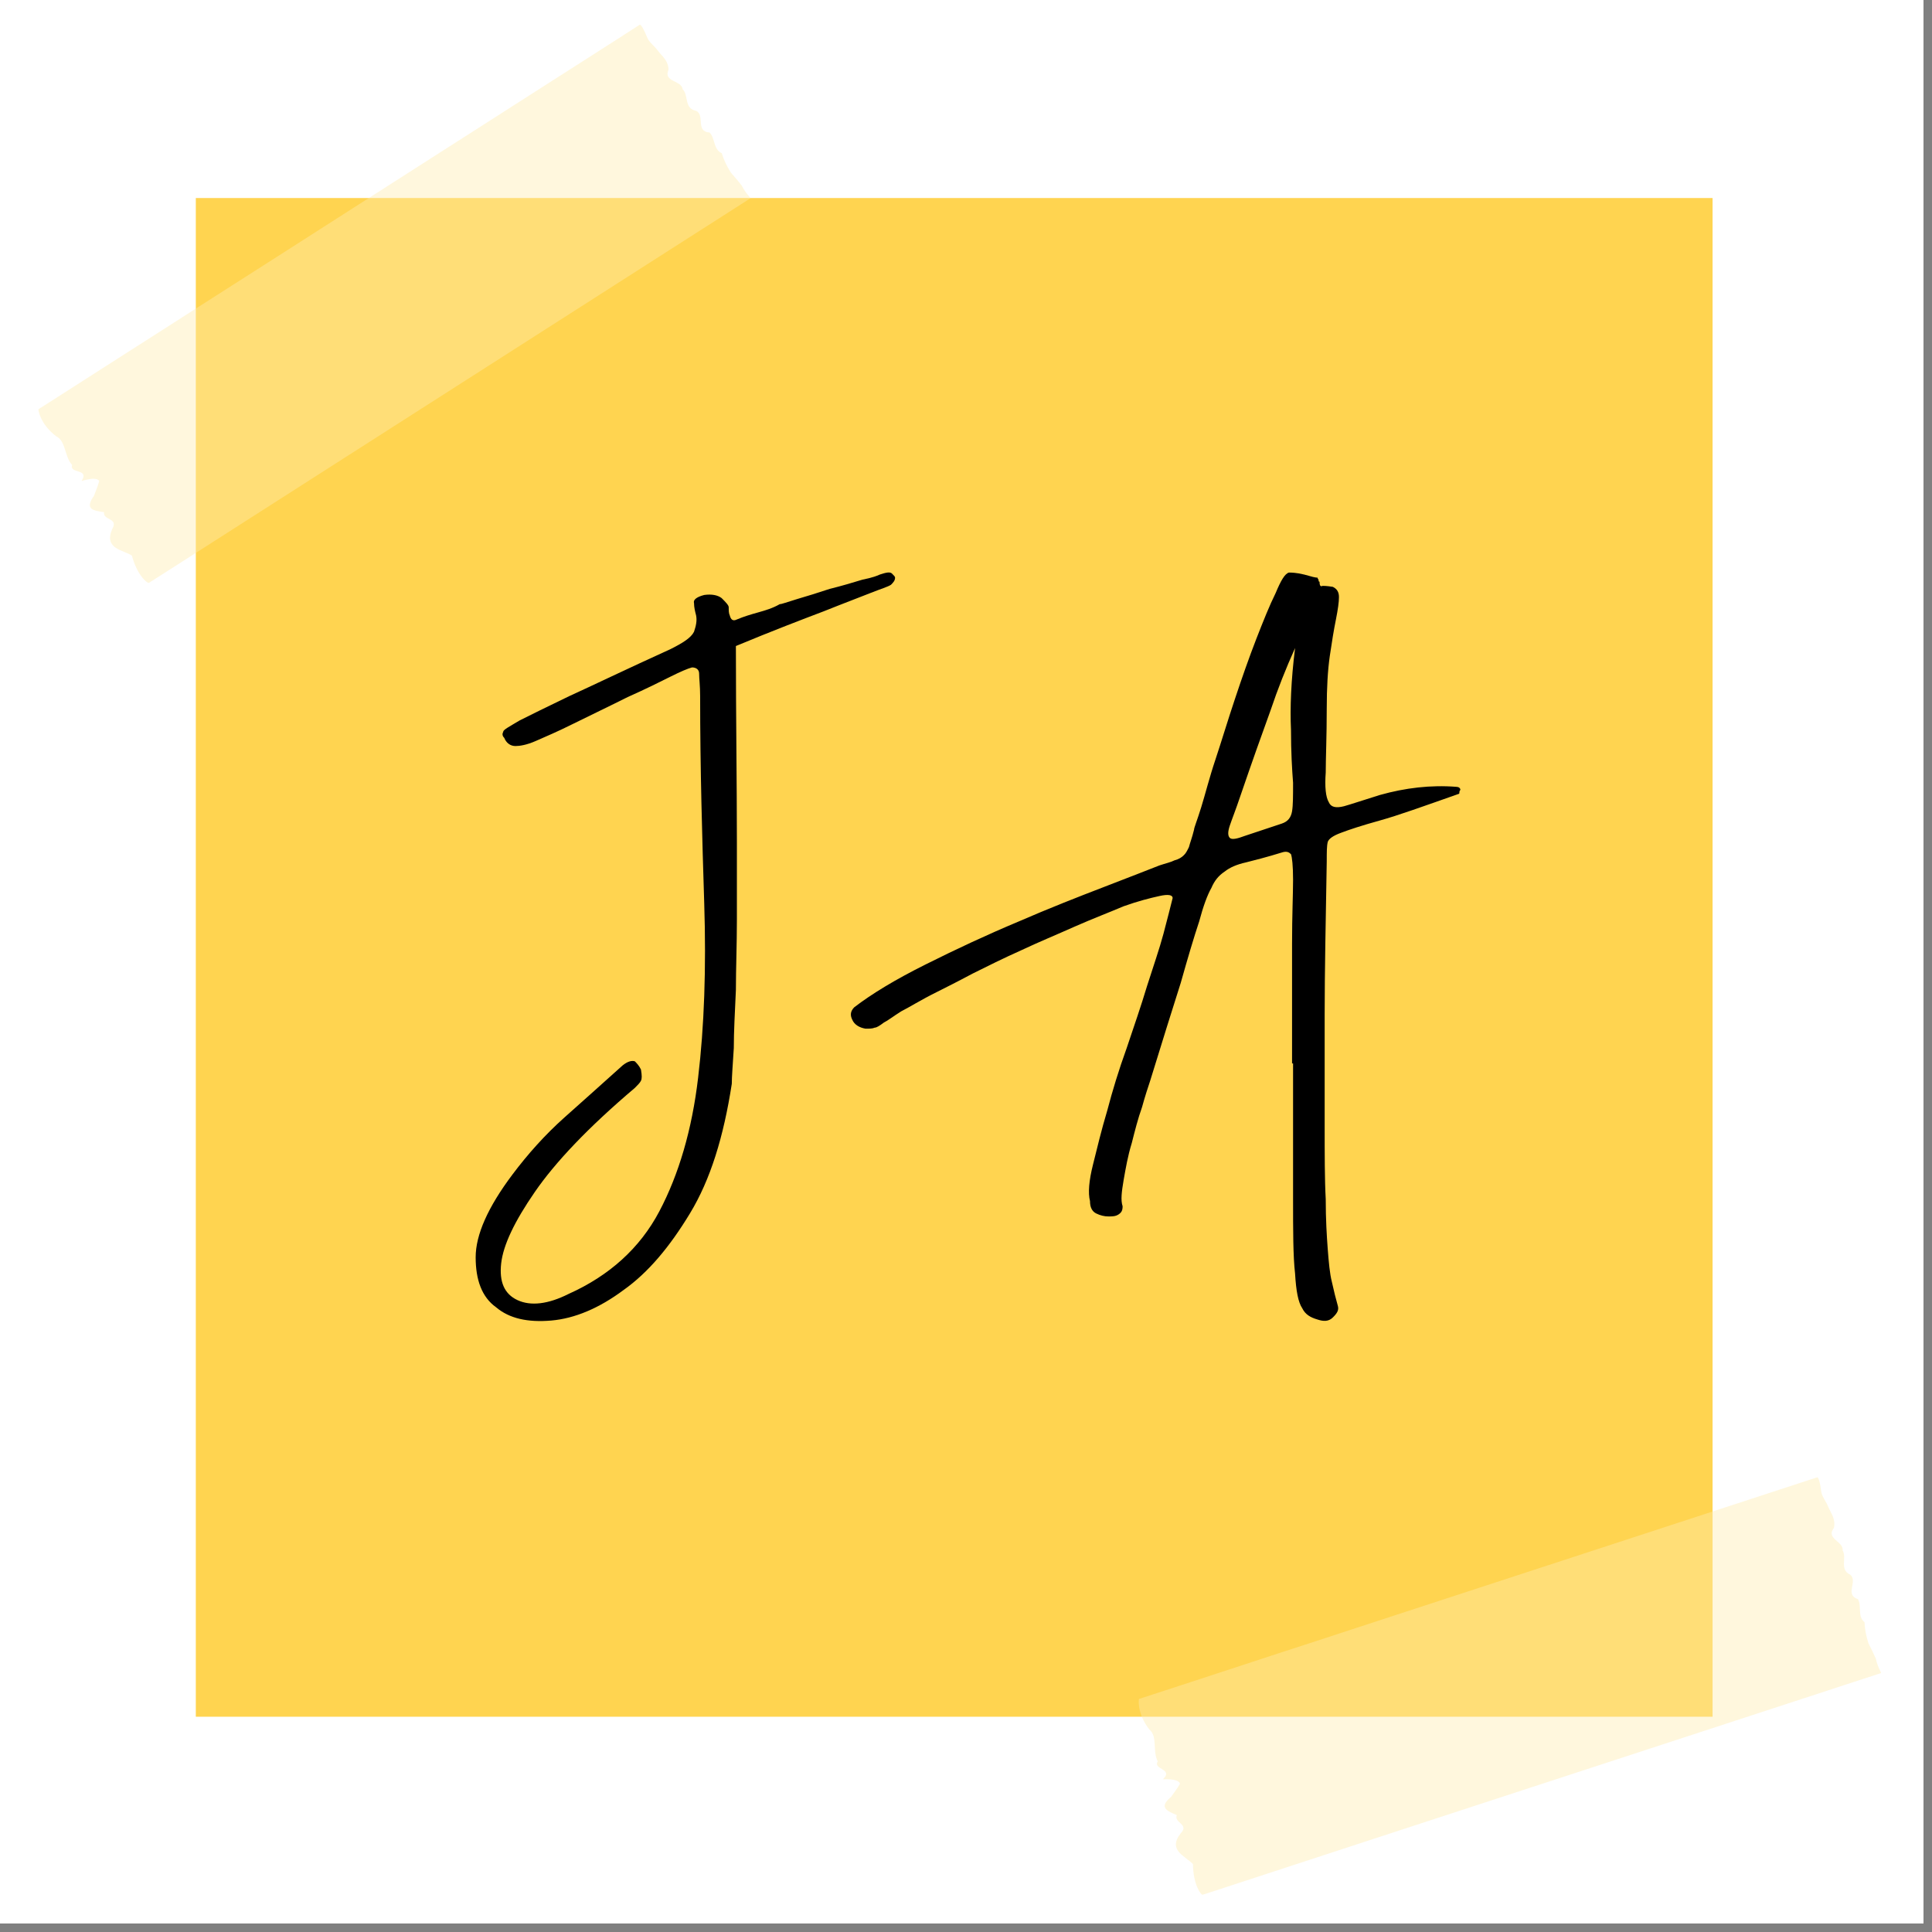 <svg xmlns="http://www.w3.org/2000/svg" xmlns:xlink="http://www.w3.org/1999/xlink" width="150" zoomAndPan="magnify" viewBox="0 0 112.5 112.5" height="150" preserveAspectRatio="xMidYMid meet" version="1.0"><rect x="0" y="0" width="112.5" height="112.5" fill="#808080" stroke="none"/><defs><g/><clipPath id="7480041d9e"><path d="M 0 0 L 112.004 0 L 112.004 112.004 L 0 112.004 Z M 0 0 " clip-rule="nonzero"/></clipPath><clipPath id="15a5a23361"><path d="M 2.062 1.379 L 44 1.379 L 44 34 L 2.062 34 Z M 2.062 1.379 " clip-rule="nonzero"/></clipPath><clipPath id="e1a7a4119f"><path d="M 66 86 L 109.586 86 L 109.586 110.395 L 66 110.395 Z M 66 86 " clip-rule="nonzero"/></clipPath></defs><g clip-path="url(#7480041d9e)"><path fill="#ffffff" d="M 0 0 L 112.004 0 L 112.004 112.004 L 0 112.004 Z M 0 0 " fill-opacity="1" fill-rule="nonzero"/><path fill="#ffffff" d="M 0 0 L 112.004 0 L 112.004 112.004 L 0 112.004 Z M 0 0 " fill-opacity="1" fill-rule="nonzero"/></g><path fill="#ffd450" d="M 11.402 11.531 L 99.723 11.531 L 99.723 99.965 L 11.402 99.965 Z M 11.402 11.531 " fill-opacity="1" fill-rule="nonzero"/><g clip-path="url(#15a5a23361)"><path fill="#ffedaf" d="M 43.699 11.543 C 43.738 11.52 43.441 11.711 42.809 12.113 L 41.766 12.781 L 40.371 13.672 C 35.23 16.957 25.172 23.391 17.762 28.129 C 16.031 29.234 14.445 30.25 13.102 31.109 C 11.758 31.969 10.793 32.582 9.883 33.168 C 9.195 33.605 8.598 33.988 8.684 33.934 C 8.582 33.996 7.984 33.492 7.68 32.352 C 7.164 32.016 6.031 31.961 6.535 30.805 C 6.922 30.145 5.98 30.312 6.059 29.824 C 5.52 29.734 4.871 29.703 5.473 28.871 C 5.582 28.582 5.707 28.277 5.777 28.012 C 5.688 27.848 5.379 27.824 4.75 28.008 C 5.23 27.262 4.023 27.605 4.199 27.078 C 3.73 26.543 3.852 25.688 3.262 25.398 C 2.316 24.668 2.223 23.84 2.238 23.832 C 2.301 23.789 2.059 23.945 2.953 23.375 C 3.242 23.188 3.98 22.719 4.871 22.148 L 6.133 21.34 L 7.758 20.301 L 9.441 19.227 C 10.027 18.852 10.648 18.453 11.367 17.992 L 15.461 15.379 C 18.766 13.262 22.289 11.012 25.52 8.945 C 26.328 8.43 27.117 7.926 27.879 7.438 C 28.641 6.949 29.379 6.48 30.078 6.031 C 30.797 5.57 31.586 5.066 32.039 4.777 C 32.379 4.562 33.199 4.035 33.812 3.645 C 34.934 2.926 35.25 2.723 35.332 2.672 C 35.871 2.328 36.355 2.02 36.332 2.031 L 37.254 1.438 C 37.305 1.406 37.488 1.684 37.699 2.211 C 37.809 2.469 38.105 2.672 38.328 2.977 C 38.555 3.277 38.922 3.535 38.926 4.059 C 38.609 4.789 39.684 4.66 39.75 5.195 C 40.109 5.539 39.82 6.32 40.535 6.453 C 41.066 6.707 40.484 7.672 41.32 7.715 C 41.656 8.074 41.539 8.711 42.031 8.922 C 42.16 9.367 42.359 9.734 42.559 10.051 C 42.812 10.332 43.023 10.594 43.195 10.812 C 43.449 11.309 43.727 11.523 43.703 11.543 Z M 43.699 11.543 " fill-opacity="0.42" fill-rule="nonzero"/></g><g clip-path="url(#e1a7a4119f)"><path fill="#ffedaf" d="M 109.539 97.422 C 109.582 97.406 109.246 97.516 108.531 97.75 L 107.355 98.133 C 106.895 98.285 106.363 98.457 105.785 98.648 C 99.984 100.543 88.641 104.25 80.281 106.98 C 78.332 107.621 76.543 108.203 75.027 108.699 C 73.539 109.184 72.422 109.551 71.395 109.887 C 70.621 110.141 69.945 110.359 70.039 110.328 C 69.93 110.367 69.477 109.727 69.465 108.547 C 69.051 108.09 67.969 107.754 68.746 106.762 C 69.281 106.219 68.332 106.145 68.527 105.695 C 68.027 105.469 67.406 105.277 68.199 104.625 C 68.379 104.367 68.574 104.109 68.711 103.867 C 68.66 103.688 68.371 103.586 67.715 103.605 C 68.367 103.004 67.109 103.035 67.414 102.566 C 67.094 101.93 67.426 101.133 66.926 100.707 C 66.191 99.762 66.309 98.938 66.324 98.93 C 66.398 98.906 66.125 98.996 67.129 98.668 C 67.457 98.562 68.289 98.289 69.297 97.961 C 69.574 97.871 70.039 97.719 70.715 97.496 C 71.32 97.297 71.484 97.246 72.551 96.895 L 74.445 96.273 C 75.105 96.059 75.812 95.828 76.621 95.566 C 78.086 95.086 79.641 94.578 81.238 94.055 C 84.969 92.836 88.941 91.539 92.586 90.348 C 93.496 90.051 94.383 89.758 95.242 89.48 C 96.105 89.199 96.934 88.926 97.727 88.668 C 98.516 88.41 99.426 88.113 99.938 87.945 C 100.316 87.82 101.242 87.52 101.934 87.293 C 103.199 86.879 103.559 86.762 103.652 86.73 C 104.258 86.535 104.805 86.355 104.777 86.363 L 105.82 86.023 C 105.879 86.004 105.988 86.316 106.055 86.879 C 106.102 87.156 106.336 87.43 106.477 87.781 C 106.621 88.125 106.91 88.469 106.785 88.977 C 106.297 89.605 107.367 89.754 107.297 90.285 C 107.559 90.711 107.086 91.391 107.746 91.699 C 108.195 92.078 107.395 92.867 108.188 93.117 C 108.422 93.551 108.148 94.137 108.574 94.465 C 108.586 94.926 108.688 95.332 108.801 95.691 C 108.977 96.027 109.117 96.332 109.23 96.586 C 109.352 97.133 109.566 97.41 109.535 97.422 Z M 109.539 97.422 " fill-opacity="0.42" fill-rule="nonzero"/></g><g fill="#000000" fill-opacity="1"><g transform="translate(26.331, 76.895)"><g><path d="M 24.898 -43.438 C 24.777 -43.379 24.48 -43.258 23.887 -43.141 C 23.293 -42.961 22.699 -42.781 21.984 -42.605 C 21.273 -42.367 20.68 -42.188 20.086 -42.012 C 19.488 -41.832 19.191 -41.715 19.074 -41.715 C 18.66 -41.477 18.242 -41.355 17.828 -41.238 C 17.41 -41.121 16.996 -41 16.578 -40.824 C 16.34 -40.703 16.223 -40.824 16.164 -41.059 C 16.102 -41.18 16.102 -41.355 16.102 -41.535 C 16.102 -41.652 15.926 -41.832 15.688 -42.07 C 15.449 -42.25 15.094 -42.309 14.676 -42.25 C 14.203 -42.129 14.023 -41.953 14.082 -41.773 C 14.082 -41.535 14.141 -41.297 14.203 -41.059 C 14.262 -40.762 14.203 -40.465 14.082 -40.109 C 13.906 -39.754 13.43 -39.457 12.715 -39.098 C 10.102 -37.91 8.141 -36.961 6.832 -36.367 C 5.465 -35.711 4.516 -35.238 3.922 -34.941 C 3.328 -34.582 2.973 -34.406 2.973 -34.285 C 2.91 -34.168 2.91 -34.047 3.031 -33.93 C 3.148 -33.633 3.387 -33.453 3.684 -33.453 C 3.922 -33.453 4.336 -33.512 4.871 -33.75 C 5.406 -33.988 6.121 -34.285 6.953 -34.703 C 7.785 -35.117 8.914 -35.652 10.219 -36.305 C 11.289 -36.781 12.121 -37.199 12.715 -37.496 C 13.309 -37.793 13.727 -37.969 13.965 -38.031 C 14.203 -38.031 14.379 -37.91 14.379 -37.672 C 14.379 -37.375 14.438 -36.961 14.438 -36.367 C 14.438 -32.086 14.559 -28.047 14.676 -24.305 C 14.797 -20.5 14.676 -17.113 14.32 -14.141 C 13.965 -11.113 13.191 -8.496 12.062 -6.359 C 10.934 -4.219 9.152 -2.613 6.773 -1.547 C 5.586 -0.949 4.574 -0.832 3.805 -1.188 C 3.031 -1.547 2.734 -2.258 2.852 -3.328 C 2.973 -4.398 3.625 -5.766 4.812 -7.488 C 6 -9.211 7.902 -11.23 10.637 -13.547 C 10.816 -13.727 10.934 -13.844 10.992 -13.965 C 11.051 -14.082 11.051 -14.262 10.992 -14.617 C 10.875 -14.855 10.754 -14.973 10.637 -15.094 C 10.457 -15.152 10.219 -15.094 9.922 -14.855 C 8.734 -13.785 7.605 -12.777 6.535 -11.824 C 5.406 -10.816 4.398 -9.688 3.504 -8.496 C 2.078 -6.598 1.367 -4.992 1.367 -3.684 C 1.367 -2.375 1.723 -1.367 2.555 -0.773 C 3.328 -0.117 4.398 0.117 5.766 0 C 7.129 -0.117 8.555 -0.715 9.984 -1.781 C 11.41 -2.793 12.656 -4.277 13.844 -6.238 C 15.035 -8.199 15.805 -10.695 16.281 -13.785 C 16.281 -14.203 16.34 -14.914 16.398 -15.867 C 16.398 -16.816 16.461 -17.945 16.52 -19.254 C 16.52 -20.5 16.578 -21.867 16.578 -23.352 L 16.578 -27.867 C 16.578 -31.316 16.52 -35.117 16.52 -39.277 C 18.66 -40.168 20.383 -40.824 21.629 -41.297 C 22.816 -41.773 23.77 -42.129 24.363 -42.367 C 24.957 -42.605 25.371 -42.723 25.551 -42.844 C 25.668 -42.961 25.789 -43.082 25.789 -43.258 C 25.789 -43.316 25.73 -43.379 25.609 -43.496 C 25.492 -43.613 25.254 -43.555 24.898 -43.438 Z M 24.898 -43.438 "/></g></g></g><g fill="#000000" fill-opacity="1"><g transform="translate(44.613, 76.895)"><g/></g></g><g fill="#000000" fill-opacity="1"><g transform="translate(50.554, 76.895)"><g/></g></g><g fill="#000000" fill-opacity="1"><g transform="translate(56.496, 76.895)"><g/></g></g><g fill="#000000" fill-opacity="1"><g transform="translate(62.459, 76.895)"><g><path d="M 22.344 -31.078 C 20.855 -31.195 19.371 -31.02 17.887 -30.602 C 16.934 -30.305 16.223 -30.066 15.805 -29.949 C 15.332 -29.828 15.035 -29.891 14.914 -30.188 C 14.738 -30.484 14.676 -31.078 14.738 -31.91 C 14.738 -32.742 14.797 -33.988 14.797 -35.652 C 14.797 -36.84 14.855 -37.852 14.973 -38.684 C 15.094 -39.516 15.211 -40.227 15.332 -40.824 C 15.449 -41.418 15.508 -41.832 15.508 -42.129 C 15.508 -42.426 15.391 -42.605 15.152 -42.723 C 14.797 -42.781 14.617 -42.781 14.559 -42.781 C 14.438 -42.723 14.379 -42.781 14.379 -43.02 C 14.32 -43.02 14.32 -43.082 14.32 -43.141 C 14.32 -43.141 14.262 -43.199 14.262 -43.258 C 14.141 -43.258 13.906 -43.316 13.488 -43.438 C 13.012 -43.555 12.715 -43.555 12.598 -43.555 C 12.359 -43.496 12.121 -43.082 11.824 -42.367 C 11.469 -41.652 11.113 -40.762 10.695 -39.691 C 10.281 -38.625 9.863 -37.434 9.449 -36.188 C 9.031 -34.941 8.676 -33.75 8.32 -32.68 C 7.961 -31.613 7.727 -30.66 7.488 -29.891 C 7.25 -29.117 7.07 -28.699 7.07 -28.582 C 6.953 -28.105 6.832 -27.809 6.773 -27.57 C 6.656 -27.332 6.598 -27.215 6.477 -27.098 C 6.359 -26.977 6.18 -26.859 5.941 -26.801 C 5.703 -26.68 5.406 -26.621 5.051 -26.5 C 4.457 -26.266 3.387 -25.848 1.844 -25.254 C 0.297 -24.66 -1.367 -24.008 -3.148 -23.234 C -4.992 -22.461 -6.773 -21.629 -8.555 -20.738 C -10.34 -19.848 -11.707 -19.016 -12.715 -18.242 C -12.953 -18.004 -12.953 -17.766 -12.836 -17.527 C -12.715 -17.23 -12.418 -17.055 -12.062 -16.996 C -11.824 -16.996 -11.648 -16.996 -11.527 -17.055 C -11.41 -17.055 -11.23 -17.172 -10.992 -17.352 C -10.754 -17.469 -10.457 -17.707 -9.984 -18.004 C -9.508 -18.242 -8.855 -18.66 -7.902 -19.133 C -7.426 -19.371 -6.715 -19.727 -5.824 -20.203 C -4.992 -20.617 -4.039 -21.094 -2.973 -21.57 C -1.961 -22.047 -0.949 -22.461 0.117 -22.938 C 1.188 -23.41 2.141 -23.77 2.973 -24.125 C 3.805 -24.422 4.516 -24.602 5.051 -24.719 C 5.586 -24.84 5.824 -24.777 5.824 -24.602 C 5.703 -24.125 5.527 -23.41 5.289 -22.52 C 5.051 -21.629 4.695 -20.617 4.336 -19.488 C 3.98 -18.301 3.566 -17.113 3.148 -15.867 C 2.676 -14.559 2.316 -13.371 2.02 -12.242 C 1.664 -11.051 1.426 -10.043 1.188 -9.09 C 0.949 -8.141 0.891 -7.426 1.012 -6.953 C 1.012 -6.598 1.129 -6.359 1.367 -6.238 C 1.605 -6.121 1.844 -6.062 2.078 -6.062 C 2.316 -6.062 2.496 -6.062 2.676 -6.18 C 2.852 -6.297 2.91 -6.418 2.91 -6.656 C 2.793 -7.012 2.852 -7.488 2.973 -8.199 C 3.09 -8.855 3.207 -9.566 3.445 -10.34 C 3.625 -11.051 3.805 -11.766 4.039 -12.418 C 4.219 -13.074 4.398 -13.609 4.516 -13.965 C 5.23 -16.281 5.824 -18.184 6.297 -19.668 C 6.715 -21.152 7.07 -22.344 7.367 -23.234 C 7.605 -24.125 7.844 -24.777 8.082 -25.195 C 8.258 -25.609 8.496 -25.906 8.855 -26.145 C 9.152 -26.383 9.566 -26.562 10.102 -26.68 C 10.578 -26.801 11.289 -26.977 12.242 -27.273 C 12.477 -27.332 12.598 -27.273 12.715 -27.156 C 12.777 -26.977 12.836 -26.5 12.836 -25.668 C 12.836 -24.84 12.777 -23.59 12.777 -21.926 C 12.777 -20.262 12.777 -17.945 12.777 -14.973 L 12.836 -14.973 L 12.836 -7.129 C 12.836 -5.23 12.836 -3.742 12.953 -2.734 C 13.012 -1.723 13.133 -1.07 13.371 -0.715 C 13.547 -0.355 13.844 -0.18 14.262 -0.059 C 14.617 0.059 14.914 0.059 15.152 -0.18 C 15.391 -0.414 15.508 -0.594 15.449 -0.832 C 15.332 -1.246 15.211 -1.723 15.094 -2.258 C 14.973 -2.734 14.914 -3.387 14.855 -4.16 C 14.797 -4.934 14.738 -5.883 14.738 -7.07 C 14.676 -8.199 14.676 -9.688 14.676 -11.469 C 14.676 -13.25 14.676 -15.332 14.676 -17.828 C 14.676 -20.32 14.738 -23.293 14.797 -26.738 C 14.797 -27.273 14.797 -27.629 14.855 -27.867 C 14.914 -28.047 15.152 -28.227 15.629 -28.402 C 16.102 -28.582 16.816 -28.82 17.887 -29.117 C 18.957 -29.414 20.441 -29.949 22.461 -30.66 C 22.461 -30.66 22.52 -30.66 22.52 -30.723 C 22.52 -30.781 22.52 -30.84 22.578 -30.898 C 22.578 -31.02 22.461 -31.078 22.344 -31.078 Z M 12.18 -28.938 L 10.043 -28.227 C 9.566 -28.047 9.27 -27.988 9.152 -28.105 C 9.031 -28.227 9.031 -28.461 9.152 -28.82 C 9.27 -29.176 9.508 -29.77 9.746 -30.484 C 10.457 -32.562 11.051 -34.227 11.527 -35.535 C 11.945 -36.781 12.418 -37.969 12.953 -39.16 C 12.715 -37.258 12.656 -35.652 12.715 -34.406 C 12.715 -33.098 12.777 -32.086 12.836 -31.316 C 12.836 -30.543 12.836 -30.008 12.777 -29.652 C 12.715 -29.293 12.539 -29.059 12.18 -28.938 Z M 12.18 -28.938 "/></g></g></g></svg>